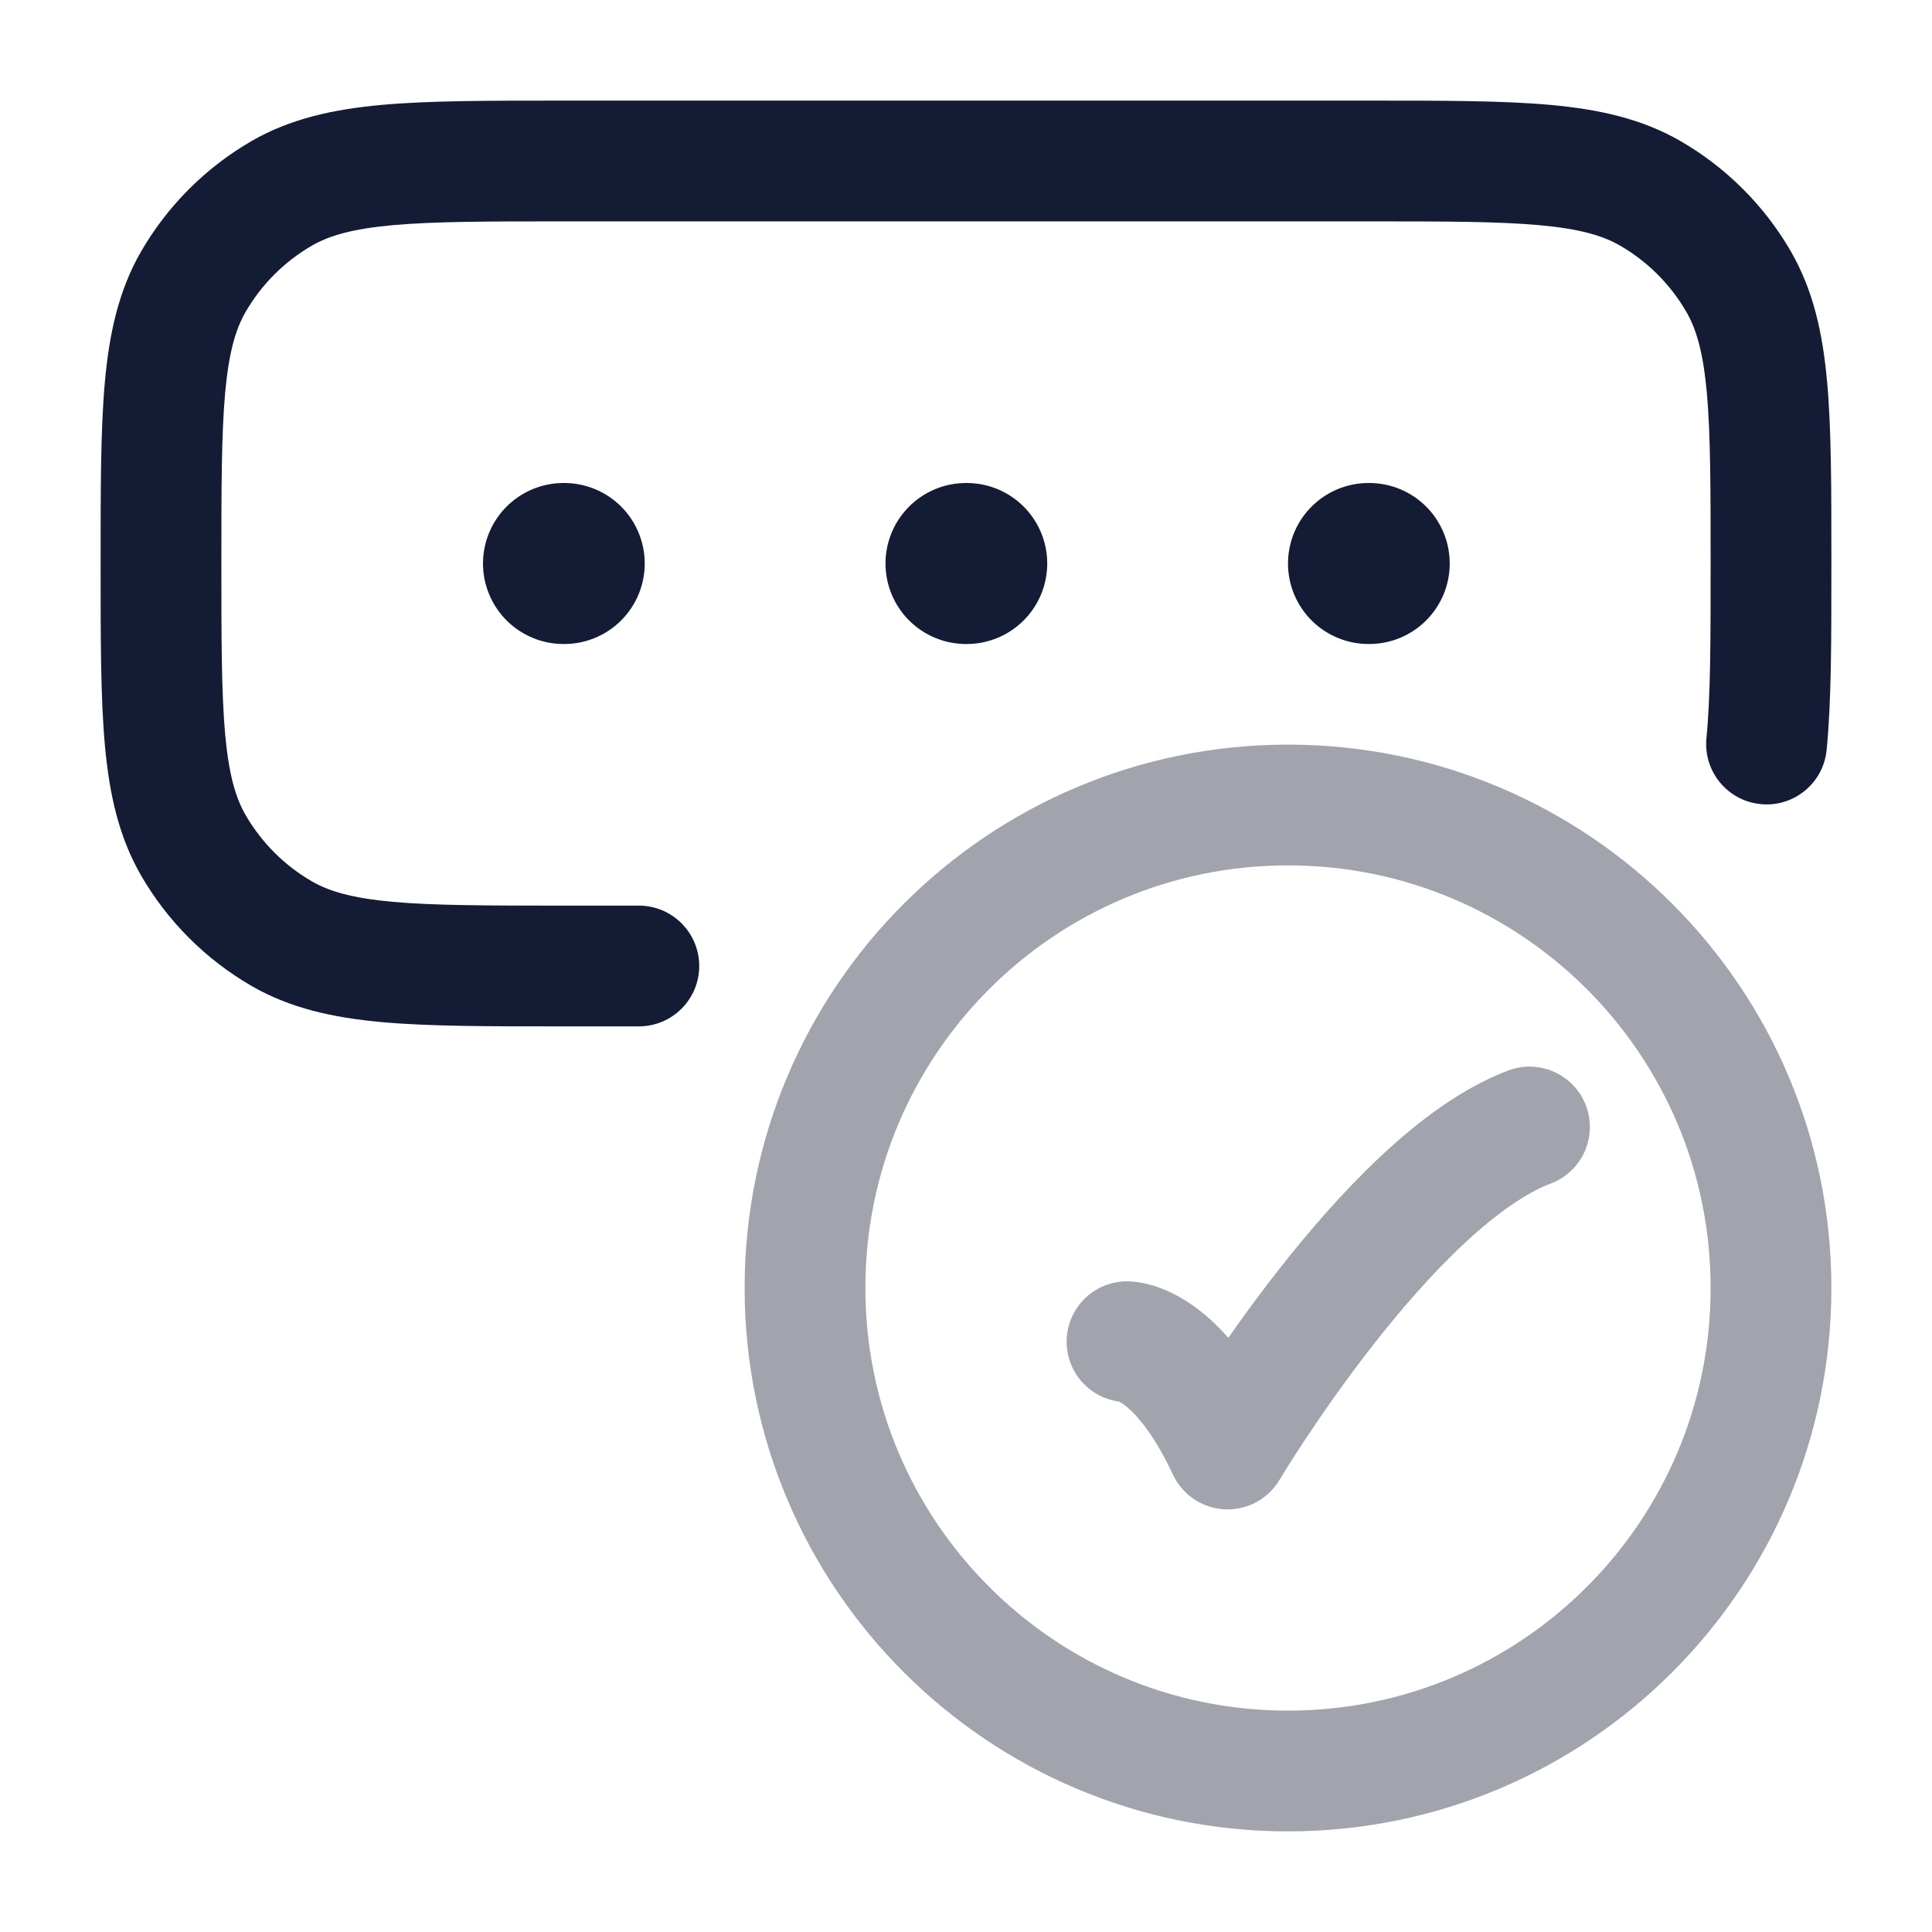 <svg width="24" height="24" viewBox="0 0 24 24" fill="none" xmlns="http://www.w3.org/2000/svg">
<path opacity="0.4" d="M22 16C22 12.686 19.314 10 16 10C12.686 10 10 12.686 10 16C10 19.314 12.686 22 16 22C19.314 22 22 19.314 22 16Z" stroke="#141B34" stroke-width="1.5"/>
<path opacity="0.4" d="M14 16.667C14 16.667 14.625 16.667 15.25 18C15.25 18 17.235 14.667 19 14" stroke="#141B34" stroke-width="1.5" stroke-linecap="round" stroke-linejoin="round"/>
<path d="M3.5 11.598L3.875 10.949H3.875L3.5 11.598ZM2.402 10.5L1.752 10.875H1.752L2.402 10.5ZM20.5 2.402L20.125 3.051V3.051L20.5 2.402ZM21.598 3.5L22.248 3.125V3.125L21.598 3.5ZM3.5 2.402L3.875 3.051V3.051L3.5 2.402ZM2.402 3.5L3.051 3.875H3.051L2.402 3.5ZM21.198 9.169C21.158 9.582 21.459 9.949 21.872 9.989C22.284 10.03 22.651 9.728 22.691 9.316L21.198 9.169ZM7.936 12.75C8.35 12.75 8.686 12.414 8.686 12C8.686 11.586 8.35 11.25 7.936 11.25V12.75ZM7 2.75H17V1.25H7V2.75ZM7 11.25C6.052 11.25 5.39 11.249 4.878 11.203C4.375 11.157 4.09 11.073 3.875 10.949L3.125 12.248C3.606 12.525 4.136 12.642 4.742 12.697C5.338 12.751 6.079 12.75 7 12.75V11.25ZM1.25 7C1.25 7.921 1.249 8.662 1.303 9.258C1.358 9.864 1.475 10.394 1.752 10.875L3.051 10.125C2.927 9.91 2.843 9.625 2.797 9.122C2.751 8.61 2.75 7.948 2.75 7H1.25ZM3.875 10.949C3.533 10.751 3.249 10.467 3.051 10.125L1.752 10.875C2.082 11.445 2.555 11.918 3.125 12.248L3.875 10.949ZM17 2.75C17.948 2.75 18.61 2.751 19.122 2.797C19.625 2.843 19.91 2.927 20.125 3.051L20.875 1.752C20.394 1.475 19.864 1.358 19.258 1.303C18.662 1.249 17.921 1.25 17 1.25V2.75ZM22.75 7C22.75 6.079 22.751 5.338 22.697 4.742C22.642 4.136 22.525 3.606 22.248 3.125L20.949 3.875C21.073 4.09 21.157 4.375 21.203 4.878C21.249 5.39 21.25 6.052 21.25 7H22.75ZM20.125 3.051C20.467 3.249 20.751 3.533 20.949 3.875L22.248 3.125C21.919 2.555 21.445 2.082 20.875 1.752L20.125 3.051ZM7 1.25C6.079 1.25 5.338 1.249 4.742 1.303C4.136 1.358 3.606 1.475 3.125 1.752L3.875 3.051C4.09 2.927 4.375 2.843 4.878 2.797C5.39 2.751 6.052 2.75 7 2.75V1.25ZM2.75 7C2.75 6.052 2.751 5.39 2.797 4.878C2.843 4.375 2.927 4.09 3.051 3.875L1.752 3.125C1.475 3.606 1.358 4.136 1.303 4.742C1.249 5.338 1.25 6.079 1.25 7H2.75ZM3.125 1.752C2.555 2.082 2.082 2.555 1.752 3.125L3.051 3.875C3.249 3.533 3.533 3.249 3.875 3.051L3.125 1.752ZM21.25 7C21.25 7.98 21.249 8.652 21.198 9.169L22.691 9.316C22.751 8.708 22.75 7.949 22.75 7H21.25ZM7.936 11.25H7V12.75H7.936V11.25Z" fill="#141B34"/>
<path d="M17 7H17.009" stroke="#141B34" stroke-width="2" stroke-linecap="round" stroke-linejoin="round"/>
<path d="M12 7H12.009" stroke="#141B34" stroke-width="2" stroke-linecap="round" stroke-linejoin="round"/>
<path d="M7 7H7.009" stroke="#141B34" stroke-width="2" stroke-linecap="round" stroke-linejoin="round"/>
</svg>
